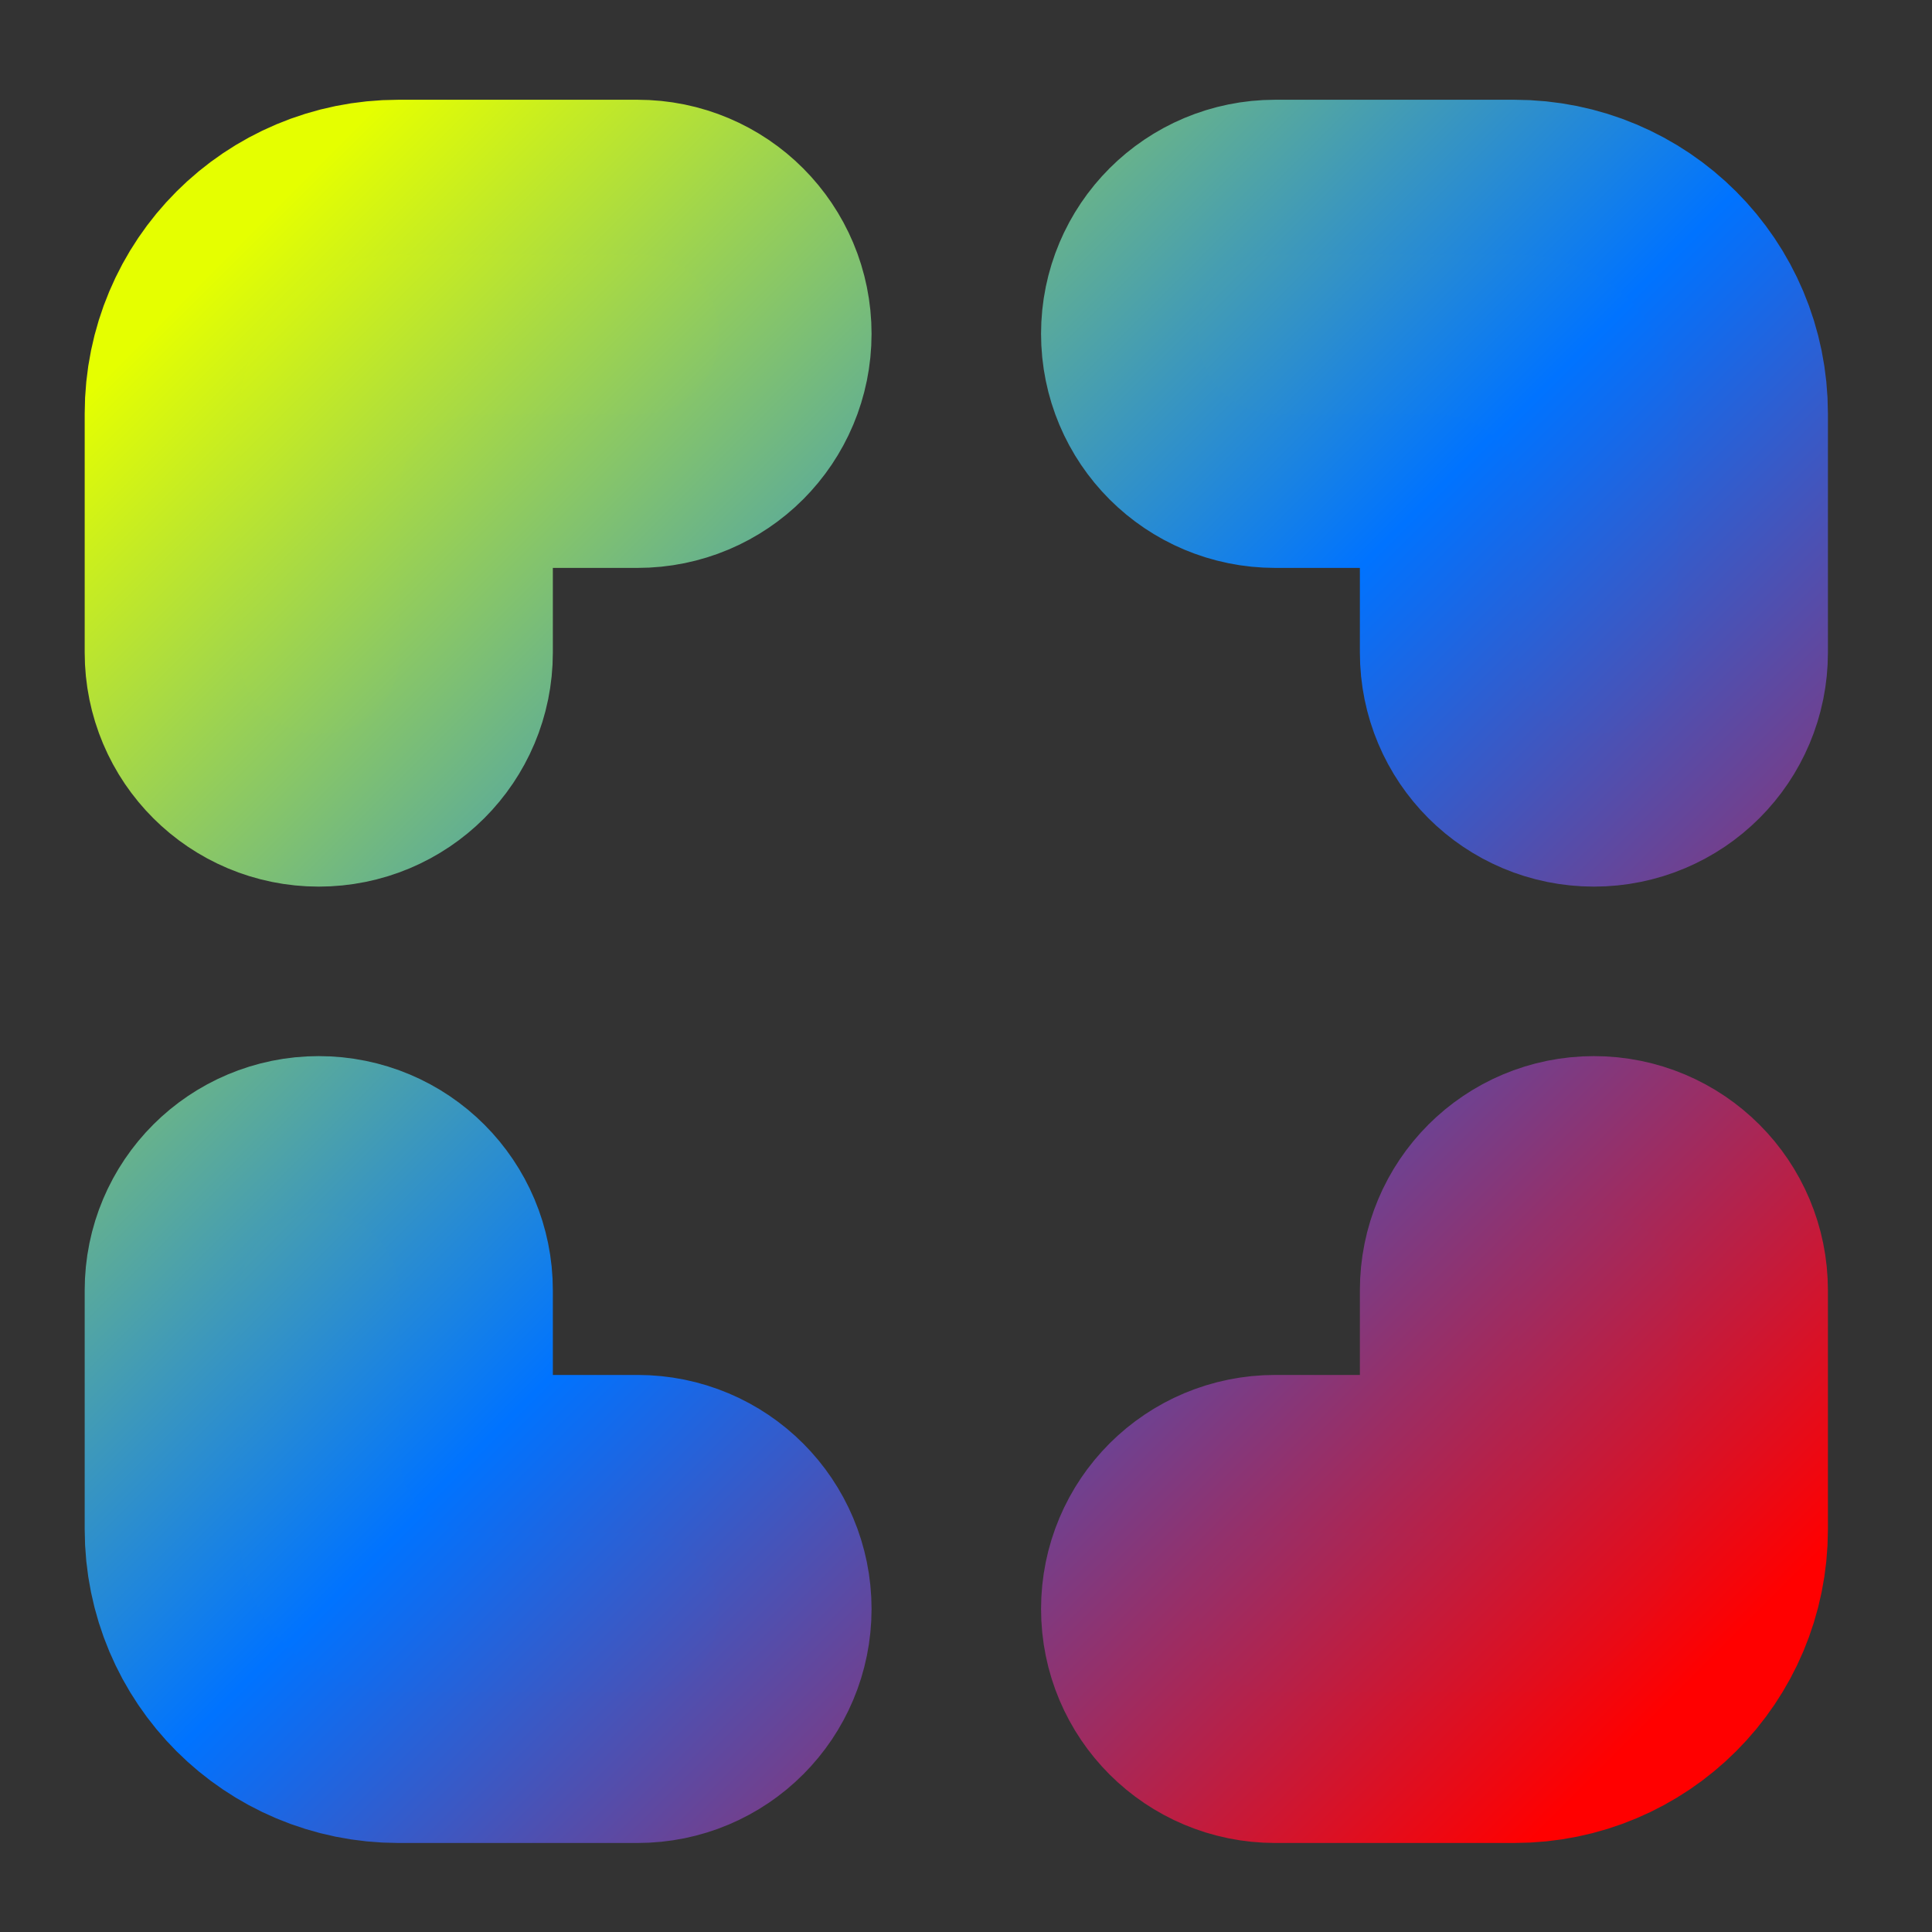 <svg xmlns="http://www.w3.org/2000/svg" xmlns:xlink="http://www.w3.org/1999/xlink" width="64" height="64" viewBox="0 0 64 64" version="1.1"><rect x="0" y="0" width="64" height="64" fill="#333333" stroke="none"/><defs><linearGradient id="linear0" x1="0%" x2="100%" y1="0%" y2="100%"><stop offset="0%" style="stop-color:#e5ff00; stop-opacity:1"/><stop offset="50%" style="stop-color:#0073ff; stop-opacity:1"/><stop offset="100%" style="stop-color:#ff0000; stop-opacity:1"/></linearGradient></defs><g id="surface1"><path style="fill:none;stroke-width:309.921;stroke-linecap:butt;stroke-linejoin:round;stroke:url(#linear0);stroke-opacity:1;stroke-miterlimit:4;" d="M 400 255.093 C 311.308 255.093 239.977 326.425 239.977 415.117 L 239.977 655.094 C 239.977 699.499 275.761 735.047 319.93 735.047 C 364.335 735.047 400 699.499 400 655.094 L 400 495.07 C 400 450.783 435.666 415.117 479.953 415.117 L 639.977 415.117 C 684.382 415.117 719.93 379.451 719.93 335.046 C 719.93 290.877 684.382 255.093 639.977 255.093 Z M 1280.072 255.093 C 1235.667 255.093 1200.001 290.877 1200.001 335.046 C 1200.001 379.451 1235.667 415.117 1280.072 415.117 L 1439.978 415.117 C 1484.265 415.117 1520.049 450.783 1520.049 495.07 L 1520.049 655.094 C 1520.049 699.499 1555.715 735.047 1600.002 735.047 C 1644.289 735.047 1679.955 699.499 1679.955 655.094 L 1679.955 415.117 C 1679.955 326.425 1608.623 255.093 1520.049 255.093 Z M 319.93 1215.118 C 275.761 1215.118 239.977 1250.784 239.977 1295.189 L 239.977 1535.166 C 239.977 1623.74 311.308 1695.071 400 1695.071 L 639.977 1695.071 C 684.382 1695.071 719.93 1659.406 719.93 1615.119 C 719.93 1570.832 684.382 1535.166 639.977 1535.166 L 479.953 1535.166 C 435.666 1535.166 400 1499.382 400 1455.095 L 400 1295.189 C 400 1250.784 364.335 1215.118 319.93 1215.118 Z M 1600.002 1215.118 C 1555.715 1215.118 1520.049 1250.784 1520.049 1295.189 L 1520.049 1455.095 C 1520.049 1499.382 1484.265 1535.166 1439.978 1535.166 L 1280.072 1535.166 C 1235.667 1535.166 1200.001 1570.832 1200.001 1615.119 C 1200.001 1659.406 1235.667 1695.071 1280.072 1695.071 L 1520.049 1695.071 C 1608.623 1695.071 1679.955 1623.74 1679.955 1535.166 L 1679.955 1295.189 C 1679.955 1250.784 1644.289 1215.118 1600.002 1215.118 Z M 1600.002 1215.118 " transform="matrix(0.033,0,0,0.033,0,0)"/><path style=" stroke:none;fill-rule:nonzero;fill:url(#linear0);fill-opacity:1;" d="M 13.23 8.438 C 10.297 8.438 7.938 10.797 7.938 13.73 L 7.938 21.668 C 7.938 23.137 9.121 24.312 10.582 24.312 C 12.051 24.312 13.23 23.137 13.23 21.668 L 13.23 16.375 C 13.23 14.91 14.41 13.73 15.875 13.73 L 21.168 13.73 C 22.637 13.73 23.812 12.551 23.812 11.082 C 23.812 9.621 22.637 8.438 21.168 8.438 Z M 42.34 8.438 C 40.871 8.438 39.691 9.621 39.691 11.082 C 39.691 12.551 40.871 13.73 42.34 13.73 L 47.629 13.73 C 49.094 13.73 50.277 14.91 50.277 16.375 L 50.277 21.668 C 50.277 23.137 51.457 24.312 52.922 24.312 C 54.387 24.312 55.566 23.137 55.566 21.668 L 55.566 13.73 C 55.566 10.797 53.207 8.438 50.277 8.438 Z M 10.582 40.191 C 9.121 40.191 7.938 41.371 7.938 42.84 L 7.938 50.777 C 7.938 53.707 10.297 56.066 13.23 56.066 L 21.168 56.066 C 22.637 56.066 23.812 54.887 23.812 53.422 C 23.812 51.957 22.637 50.777 21.168 50.777 L 15.875 50.777 C 14.41 50.777 13.23 49.594 13.23 48.129 L 13.23 42.84 C 13.23 41.371 12.051 40.191 10.582 40.191 Z M 52.922 40.191 C 51.457 40.191 50.277 41.371 50.277 42.84 L 50.277 48.129 C 50.277 49.594 49.094 50.777 47.629 50.777 L 42.34 50.777 C 40.871 50.777 39.691 51.957 39.691 53.422 C 39.691 54.887 40.871 56.066 42.34 56.066 L 50.277 56.066 C 53.207 56.066 55.566 53.707 55.566 50.777 L 55.566 42.84 C 55.566 41.371 54.387 40.191 52.922 40.191 Z M 52.922 40.191 "/></g></svg>
